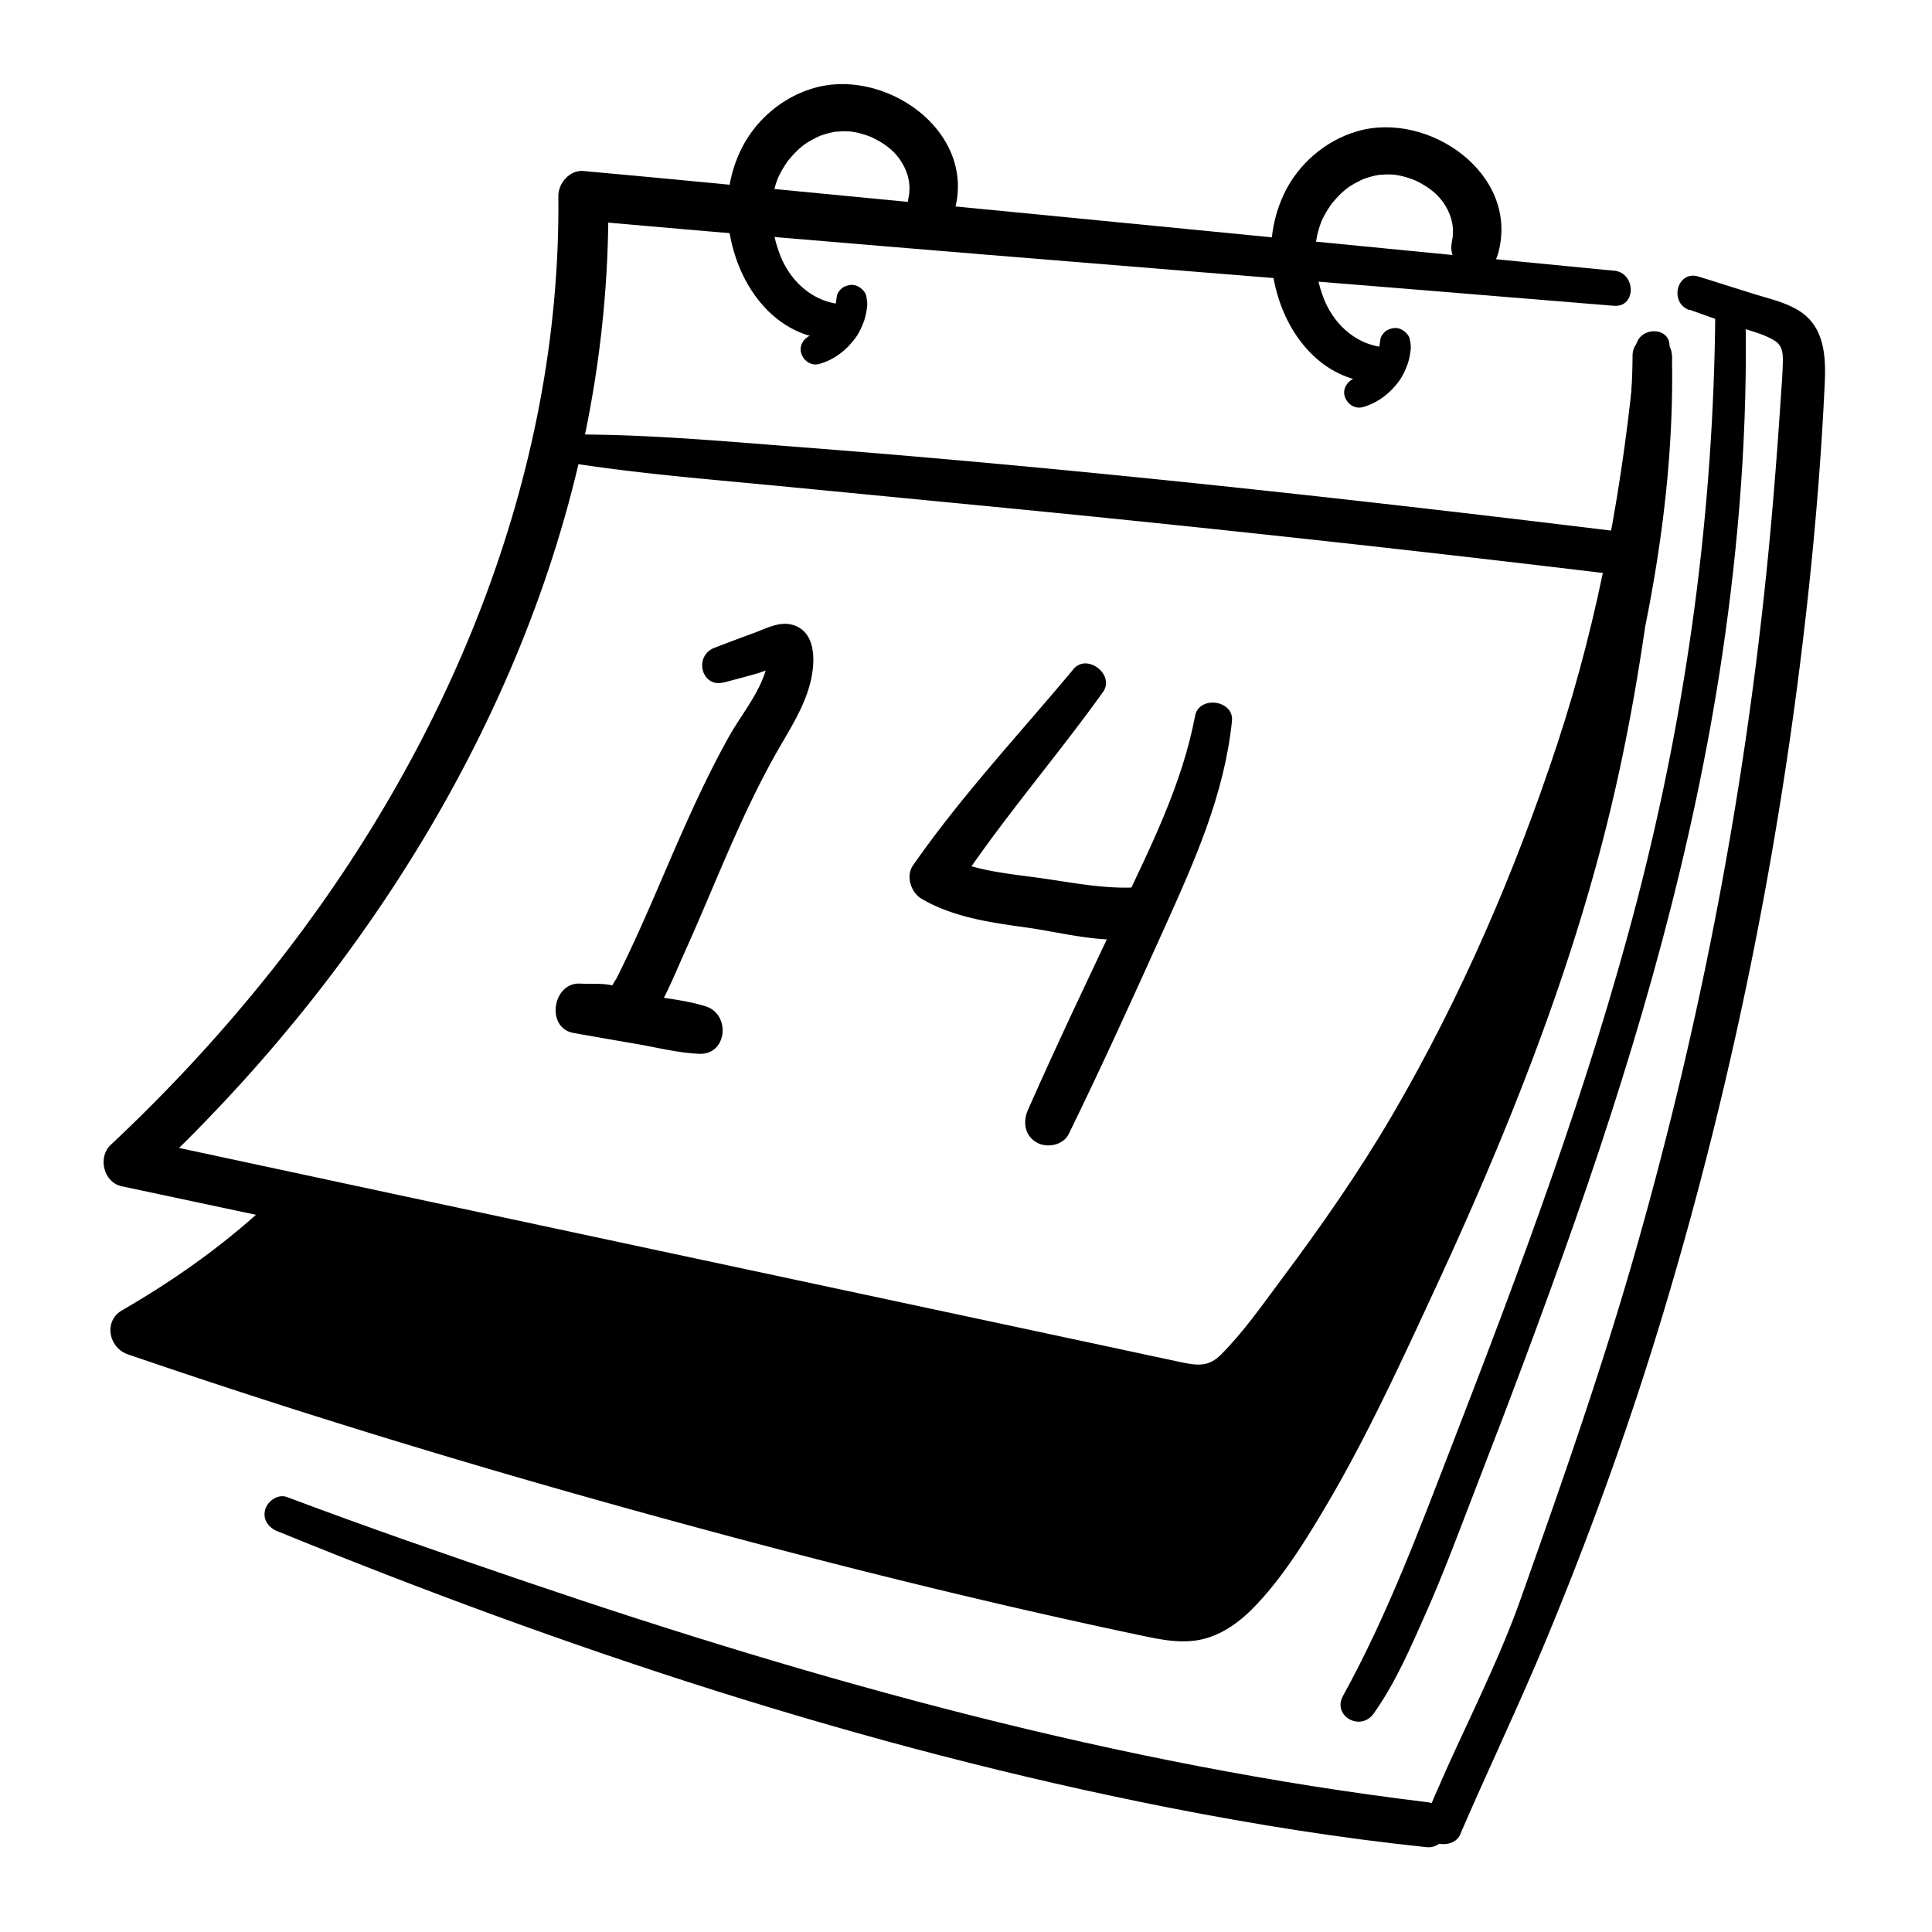 <?xml version="1.0" encoding="UTF-8"?><svg xmlns="http://www.w3.org/2000/svg" viewBox="0 0 180 180"><path d="M150.33 25.22c-24.96-2.42-49.91-4.9-74.86-7.29-7.05-.68-14.09-1.36-21.14-2-1.24-.11-2.32 1.15-2.31 2.31.28 26.29-10.45 51.65-26.61 72.05-4.62 5.83-9.68 11.3-15.1 16.38-1.22 1.14-.67 3.49 1.02 3.85 29.79 6.32 59.57 12.7 89.36 19.06 1.79.38 3.58.76 5.37 1.15 1.9.41 3.92 1.05 5.88 1.02 3.59-.06 5.6-2.97 7.55-5.56 3.92-5.2 7.47-10.62 10.76-16.24 6.5-11.11 12.09-22.75 16.21-34.96 4.65-13.77 7.84-28.13 9.08-42.62.17-2.02-2.96-2-3.14 0-1.12 12.5-3.38 25.04-7.32 36.97-3.95 11.96-8.96 23.55-15.3 34.44-3.14 5.38-6.71 10.5-10.44 15.48-1.76 2.36-3.52 4.89-5.61 6.97-1.09 1.08-2.08 1.01-3.52.72-1.87-.39-3.74-.8-5.61-1.2-14.4-3.08-28.81-6.15-43.21-9.23-16.27-3.48-32.55-6.95-48.82-10.45l1.02 3.85c9.93-9.26 18.66-19.86 25.69-31.48 6.99-11.57 12.32-24.26 15.13-37.5 1.58-7.46 2.36-15.09 2.26-22.71l-2.31 2.31c24.94 2.21 49.91 4.2 74.86 6.22 7.05.57 14.09 1.15 21.14 1.73 2.11.17 2.08-3.08 0-3.28Z"/><path d="M52.95 43.1c6.25.99 12.6 1.51 18.9 2.11 6.34.61 12.68 1.23 19.03 1.84a2515 2515 0 0 1 59.2 6.42c1.09.13 2.02-1.02 2.02-2.02 0-1.2-.93-1.89-2.02-2.02-25.11-3.06-50.28-5.82-75.5-7.77-7.06-.54-14.18-1.2-21.26-1.18-1.44 0-1.87 2.37-.35 2.61Zm14.51 20.48c1.01-.27 2.02-.53 3.03-.82.77-.22 1.9-.75 2.69-.71l-.99-.27.27.15-.72-.72.15.32-.28-1.02c.1 2.93-2.25 5.58-3.62 7.99-1.64 2.91-3.06 5.94-4.42 9s-2.64 6.16-4.02 9.21c-.66 1.46-1.34 2.9-2.05 4.33-.14.28-.49.7-.52 1.02-.3.47-.13.39.52-.23l-.49-.03c-.91-.21-2.02-.11-2.95-.16-2.59-.14-3.24 4.14-.62 4.6 1.93.34 3.86.68 5.79 1.01s3.95.85 5.92.93c2.61.11 2.95-3.68.6-4.42-1.76-.56-3.7-.73-5.52-1.06s-3.69-.66-5.54-.98c-.21 1.53-.41 3.06-.62 4.6 2.47.14 5.29.83 6.83-1.64 1.16-1.87 2.01-4.01 2.91-6.01 1.91-4.24 3.62-8.56 5.58-12.77 1-2.13 2.06-4.24 3.24-6.28 1.06-1.84 2.23-3.7 2.8-5.77.53-1.91.77-5.09-1.73-5.67-1.17-.27-2.43.42-3.5.81-1.22.44-2.42.9-3.63 1.36-1.97.75-1.23 3.79.89 3.22Zm32.53-1.21c-5.04 6.04-10.42 11.78-14.93 18.26-.7 1.01-.18 2.54.82 3.12 2.95 1.71 6.39 2.2 9.72 2.66s7.08 1.54 10.54.98c1.27-.2 1.98-1.79 1.67-2.94-.37-1.34-1.66-1.89-2.94-1.67-.22.03-.44.08-.65.13-2.23.52-2.05 3.73 0 4.34.42.13.85.17 1.29.22v-4.78c-2.97.1-5.86-.51-8.78-.91-2.78-.38-6.14-.68-8.53-1.99.27 1.04.55 2.08.82 3.12 4.21-6.41 9.28-12.21 13.74-18.43 1.15-1.61-1.48-3.66-2.76-2.13Z"/><path d="M111.34 66.71c-1.2 6.35-4.12 12.15-6.86 17.94-2.95 6.23-5.93 12.46-8.71 18.76-.48 1.09-.32 2.37.79 3.02.97.57 2.5.28 3.02-.79 3.13-6.41 6.09-12.93 9.02-19.44 2.77-6.15 5.48-12.24 6.18-19.03.2-1.95-3.07-2.4-3.44-.47Z"/><path d="M26.8 112.95a68.8 68.8 0 0 1-14.29 11.06 920 920 0 0 0 94.76 26.3c1.3.29 2.63.57 3.94.35 2.26-.39 3.98-2.19 5.41-3.98 4.3-5.41 7.47-11.62 10.51-17.82 12.81-26.09 24.08-53.66 25.78-82.67.13-2.16 1.04-9.62 1.04-13 .42 19.25-6.62 44.53-14.26 62.22-1.79 4.15-3.81 6.45-5.9 10.45-4.25 8.16-9.46 17.55-15.89 24.13-.95.97-1.96 1.95-3.25 2.38-.81.27-.78-1.78-1.63-1.76-29.35.75-50.32-12.74-79.37-17.01"/><path d="M25.5 111.66c-4.28 4.08-9.01 7.46-14.13 10.42-1.75 1.01-1.24 3.49.54 4.1 15.51 5.32 31.21 10.11 47.01 14.49s31.71 8.41 47.76 11.78c1.86.39 3.79.73 5.67.19 1.7-.49 3.18-1.57 4.41-2.83 2.54-2.59 4.58-5.81 6.43-8.91 3.96-6.61 7.2-13.68 10.44-20.66 6.5-14.02 12.38-28.54 16.11-43.56 3.26-13.11 4.82-26.57 5.87-40.03.09-1.16.17-2.31.18-3.47h-3.67c.24 13.8-2.78 27.64-6.74 40.79-1.95 6.47-4.2 12.85-6.84 19.07-1.42 3.34-3.31 6.31-5.17 9.41s-3.41 6.36-5.19 9.49c-2.01 3.54-4.15 7.02-6.54 10.32a53 53 0 0 1-3.59 4.45c-.68.75-1.38 1.49-2.11 2.19-.54.52-1.25 1.27-2.04 1.38h1.17c.89.25.93.95.82.51-.06-.23-.2-.51-.31-.73-.26-.5-.64-.96-1.13-1.26-1.19-.74-3.01-.39-4.36-.42-2.9-.05-5.8-.22-8.68-.51-5.49-.55-10.91-1.63-16.26-2.98-10.58-2.66-20.86-6.36-31.36-9.31-6.42-1.8-12.92-3.3-19.52-4.29-1.27-.19-2.55.32-2.92 1.66-.31 1.12.38 2.73 1.66 2.92 26.03 3.87 50.18 17.07 76.86 17 .22 0 2.69-.03 2.69-.05 0 .18-.85-1.29-.8-.55.01.15.2.46.27.6.74 1.39 2.07 2 3.57 1.43 3.03-1.13 5.33-4.41 7.27-6.86 4.17-5.27 7.6-11.06 10.76-16.97 1.53-2.86 3.03-5.7 4.74-8.45 1.76-2.83 3.13-5.75 4.38-8.84 2.33-5.76 4.37-11.65 6.16-17.6 4.08-13.65 7.17-28.1 6.86-42.42-.05-2.35-3.66-2.37-3.67 0-.02 4.94-.75 9.9-1.07 14.83-.24 3.63-.53 7.27-1.09 10.87-.58 3.72-1.48 7.43-2.34 11.09-3.46 14.65-8.94 28.78-15.11 42.49-3.06 6.79-6.24 13.54-9.66 20.16-1.73 3.33-3.57 6.61-5.69 9.71-.95 1.38-1.93 2.76-3.06 4-.89.98-1.94 1.99-3.31 2.2-1.69.25-3.65-.52-5.27-.89-2.05-.47-4.09-.94-6.14-1.43-3.93-.93-7.86-1.87-11.78-2.83-7.69-1.88-15.35-3.87-22.99-5.95-17.3-4.72-34.45-9.96-51.48-15.57l.54 4.1c5.32-3.16 10.2-7.21 14.45-11.71 1.62-1.71-.88-4.21-2.59-2.59ZM77.98 28.3c-2.52-.39-4.45-2.27-5.33-4.62s-1.07-4.79-.19-7.03c.09-.23.03-.07 0-.02.06-.14.13-.28.2-.41q.18-.36.39-.69c.21-.33.28-.44.44-.65-.14.18.28-.32.37-.42.78-.83 1.19-1.14 2.27-1.68.04-.02.46-.2.23-.11-.2.08.13-.05.14-.05.24-.08.48-.16.73-.22s.5-.12.75-.15c-.35.05.38-.01.52-.02.3 0 .61 0 .91.04-.32-.03.24.04.33.06.56.12 1.23.34 1.56.5 1.17.57 2.11 1.28 2.74 2.34.66 1.11.83 2.21.59 3.33-.58 2.78 3.48 3.95 4.28 1.18 2.15-7.45-6.48-13.46-13.17-11.45-2.91.87-5.4 3.01-6.72 5.75-1.51 3.14-1.58 6.63-.5 9.92 1.34 4.09 4.5 7.53 9 7.73 1.85.08 2.34-3.01.45-3.3Z"/><path d="M76.36 33.9c1.36-.39 2.46-1.24 3.3-2.36.38-.51.65-1.09.86-1.69.08-.25.15-.51.19-.77.04-.25.09-.5.09-.75s-.05-.5-.09-.74c-.05-.29-.29-.57-.51-.74-.24-.19-.55-.32-.86-.31-.25.01-.49.08-.72.19-.27.14-.61.54-.65.85l-.15 1.04.05-.39q-.09.615-.33 1.2l.15-.35c-.18.42-.42.82-.7 1.19l.23-.29c-.26.33-.56.62-.89.88l.29-.22c-.32.24-.66.44-1.02.59l.34-.14c-.1.04-.21.08-.31.11-.69.23-1.22.97-.98 1.72s.97 1.2 1.72.98Zm52.26-1.58c-2.52-.39-4.45-2.27-5.33-4.62s-1.07-4.79-.19-7.03c.09-.23.03-.07 0-.02.06-.14.13-.28.2-.41q.18-.36.39-.69c.21-.33.28-.44.44-.65-.14.18.28-.32.37-.42.78-.83 1.19-1.14 2.27-1.68.04-.02.46-.2.23-.11-.2.08.13-.05.14-.05.24-.08.48-.16.73-.22s.5-.12.75-.15c-.35.05.38-.01.52-.02.3 0 .61 0 .91.04-.32-.03.24.04.33.06.56.12 1.23.34 1.56.5 1.17.57 2.11 1.28 2.74 2.34.66 1.11.83 2.21.59 3.33-.58 2.78 3.48 3.95 4.28 1.18 2.15-7.45-6.48-13.46-13.17-11.45-2.91.87-5.4 3.01-6.72 5.75-1.51 3.14-1.58 6.63-.5 9.92 1.34 4.09 4.5 7.53 9 7.73 1.85.08 2.34-3.01.45-3.3Z"/><path d="M127 37.92c1.36-.39 2.46-1.24 3.3-2.36.38-.51.65-1.09.86-1.69.08-.25.15-.51.19-.77.04-.25.09-.5.09-.75s-.05-.5-.09-.74c-.05-.29-.29-.57-.51-.74-.24-.19-.55-.32-.86-.31-.25.01-.49.08-.72.19-.27.14-.61.54-.65.85l-.15 1.04.05-.39q-.09.615-.33 1.2l.15-.35c-.18.42-.42.82-.7 1.19l.23-.29c-.26.33-.56.62-.89.88l.29-.22c-.32.24-.66.44-1.02.59l.34-.14c-.1.04-.21.08-.31.11-.69.23-1.22.97-.98 1.72s.97 1.2 1.72.98Zm30.4-9.07c1.32.47 2.65.95 3.97 1.42 1.26.45 2.88.77 4.01 1.5.72.46.74 1.26.72 2.05-.03 1.29-.15 2.59-.23 3.88-.37 5.52-.81 11.03-1.39 16.53a362 362 0 0 1-4.82 32.07c-2.1 10.7-4.68 21.3-7.72 31.77-3.04 10.45-6.64 20.69-10.28 30.95-1.25 3.52-2.78 6.88-4.34 10.27-.87 1.89-1.76 3.77-2.61 5.67-.35.79-.7 1.59-1.05 2.38l-.48 1.14c-.06.14-.37.93-.25.64-.39.9-.26 1.92.64 2.46.75.45 2.08.25 2.46-.64 2.6-6.04 5.44-11.97 7.97-18.04 4.29-10.31 8.05-20.79 11.24-31.5 6.46-21.69 10.87-43.96 13.27-66.46.68-6.35 1.19-12.71 1.49-19.09.13-2.62.02-5.46-2.49-6.96-1.23-.74-2.71-1.07-4.06-1.49-1.73-.54-3.46-1.09-5.19-1.63-2.01-.63-2.8 2.43-.86 3.12Z"/><path d="M25.87 142.67c26.89 10.98 54.53 20.14 83.07 25.75 7.95 1.56 15.95 2.84 24 3.68 1.13.12 2.1-1.05 2.1-2.1 0-1.25-.97-1.96-2.1-2.1-28.63-3.47-56.57-11.22-83.81-20.49-7.49-2.55-14.97-5.14-22.38-7.93-.84-.32-1.81.35-2.04 1.16-.27.95.33 1.7 1.16 2.04Zm133.94-113.7c-.14 18.62-2.62 36.99-7.31 55.01-4.5 17.27-10.78 34.02-17.22 50.65-3.07 7.93-6.03 15.89-10.15 23.36-1.04 1.89 1.63 3.37 2.85 1.66 2.04-2.86 3.46-6.19 4.88-9.39 1.58-3.55 2.93-7.19 4.33-10.82 3.31-8.55 6.55-17.13 9.58-25.78 5.99-17.1 11.01-34.64 13.68-52.59 1.58-10.63 2.4-21.35 2.17-32.1-.04-1.81-2.8-1.81-2.81 0"/></svg>